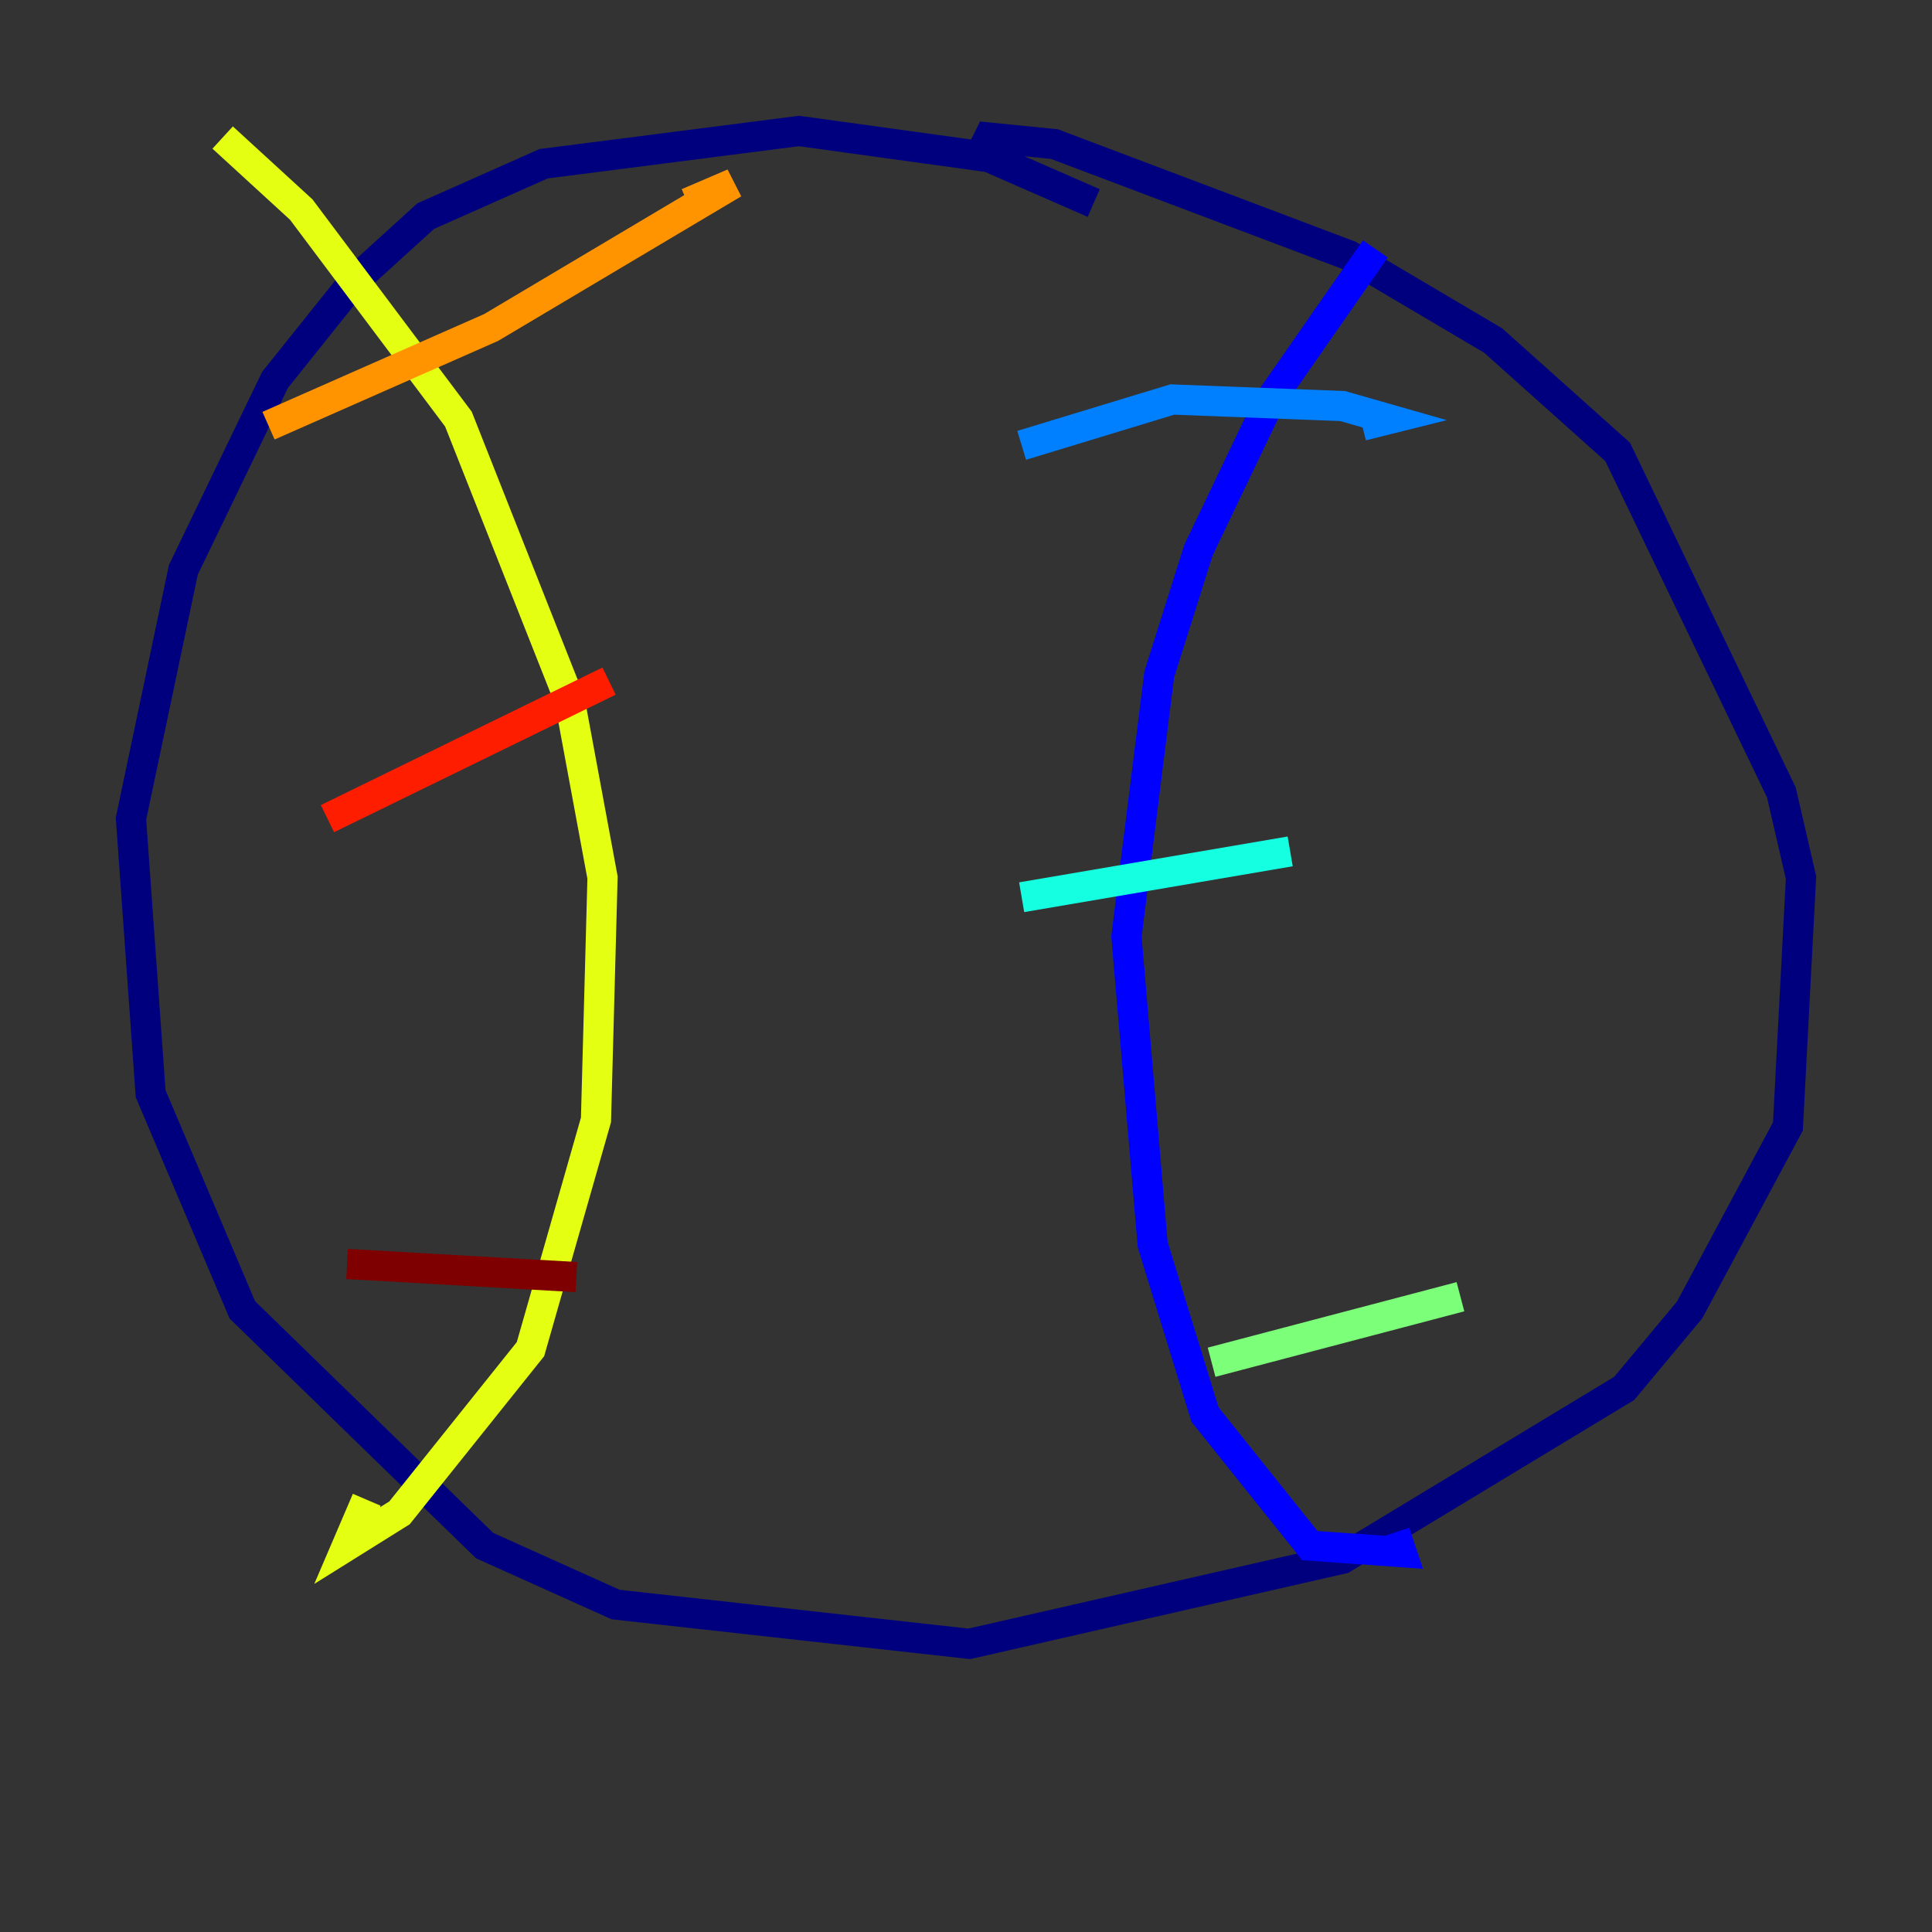<?xml version="1.0" encoding="utf-8" ?>
<svg baseProfile="tiny" height="128" version="1.2" viewBox="0,0,128,128" width="128" xmlns="http://www.w3.org/2000/svg" xmlns:ev="http://www.w3.org/2001/xml-events" xmlns:xlink="http://www.w3.org/1999/xlink"><rect x="0" y="0" width="128" height="128" fill="#333333" stroke="none"/><defs /><polyline fill="none" points="72.461,13.451 65.519,10.414 52.936,8.678 36.014,10.848 28.203,14.319 23.43,18.658 18.224,25.166 12.149,37.749 8.678,54.237 9.98,72.461 16.054,86.78 32.108,102.4 40.786,106.305 64.217,108.909 88.949,103.268 107.607,91.986 111.946,86.78 118.454,74.63 119.322,58.142 118.02,52.502 107.173,29.939 98.929,22.563 89.383,16.922 69.858,9.546 65.519,9.112 65.085,9.98" stroke="#00007f" stroke-width="2" /><polyline fill="none" points="91.119,16.488 84.176,26.468 79.403,36.447 76.8,44.691 74.63,62.047 76.366,82.441 79.837,93.722 86.78,102.4 92.854,102.834 92.42,101.532" stroke="#0000ff" stroke-width="2" /><polyline fill="none" points="67.688,29.505 77.668,26.468 88.949,26.902 91.986,27.77 90.251,28.203" stroke="#0080ff" stroke-width="2" /><polyline fill="none" points="67.688,59.444 85.478,56.407" stroke="#15ffe1" stroke-width="2" /><polyline fill="none" points="80.271,90.251 96.759,85.912" stroke="#7cff79" stroke-width="2" /><polyline fill="none" points="14.752,9.112 19.959,13.885 30.373,27.77 37.749,46.427 39.919,58.142 39.485,74.197 35.146,89.383 26.468,100.231 22.997,102.4 24.298,99.363" stroke="#e4ff12" stroke-width="2" /><polyline fill="none" points="17.79,28.203 32.542,21.695 48.597,12.149 45.559,13.451" stroke="#ff9400" stroke-width="2" /><polyline fill="none" points="21.695,54.237 40.352,45.125" stroke="#ff1d00" stroke-width="2" /><polyline fill="none" points="22.997,83.742 38.183,84.61" stroke="#7f0000" stroke-width="2" /></svg>